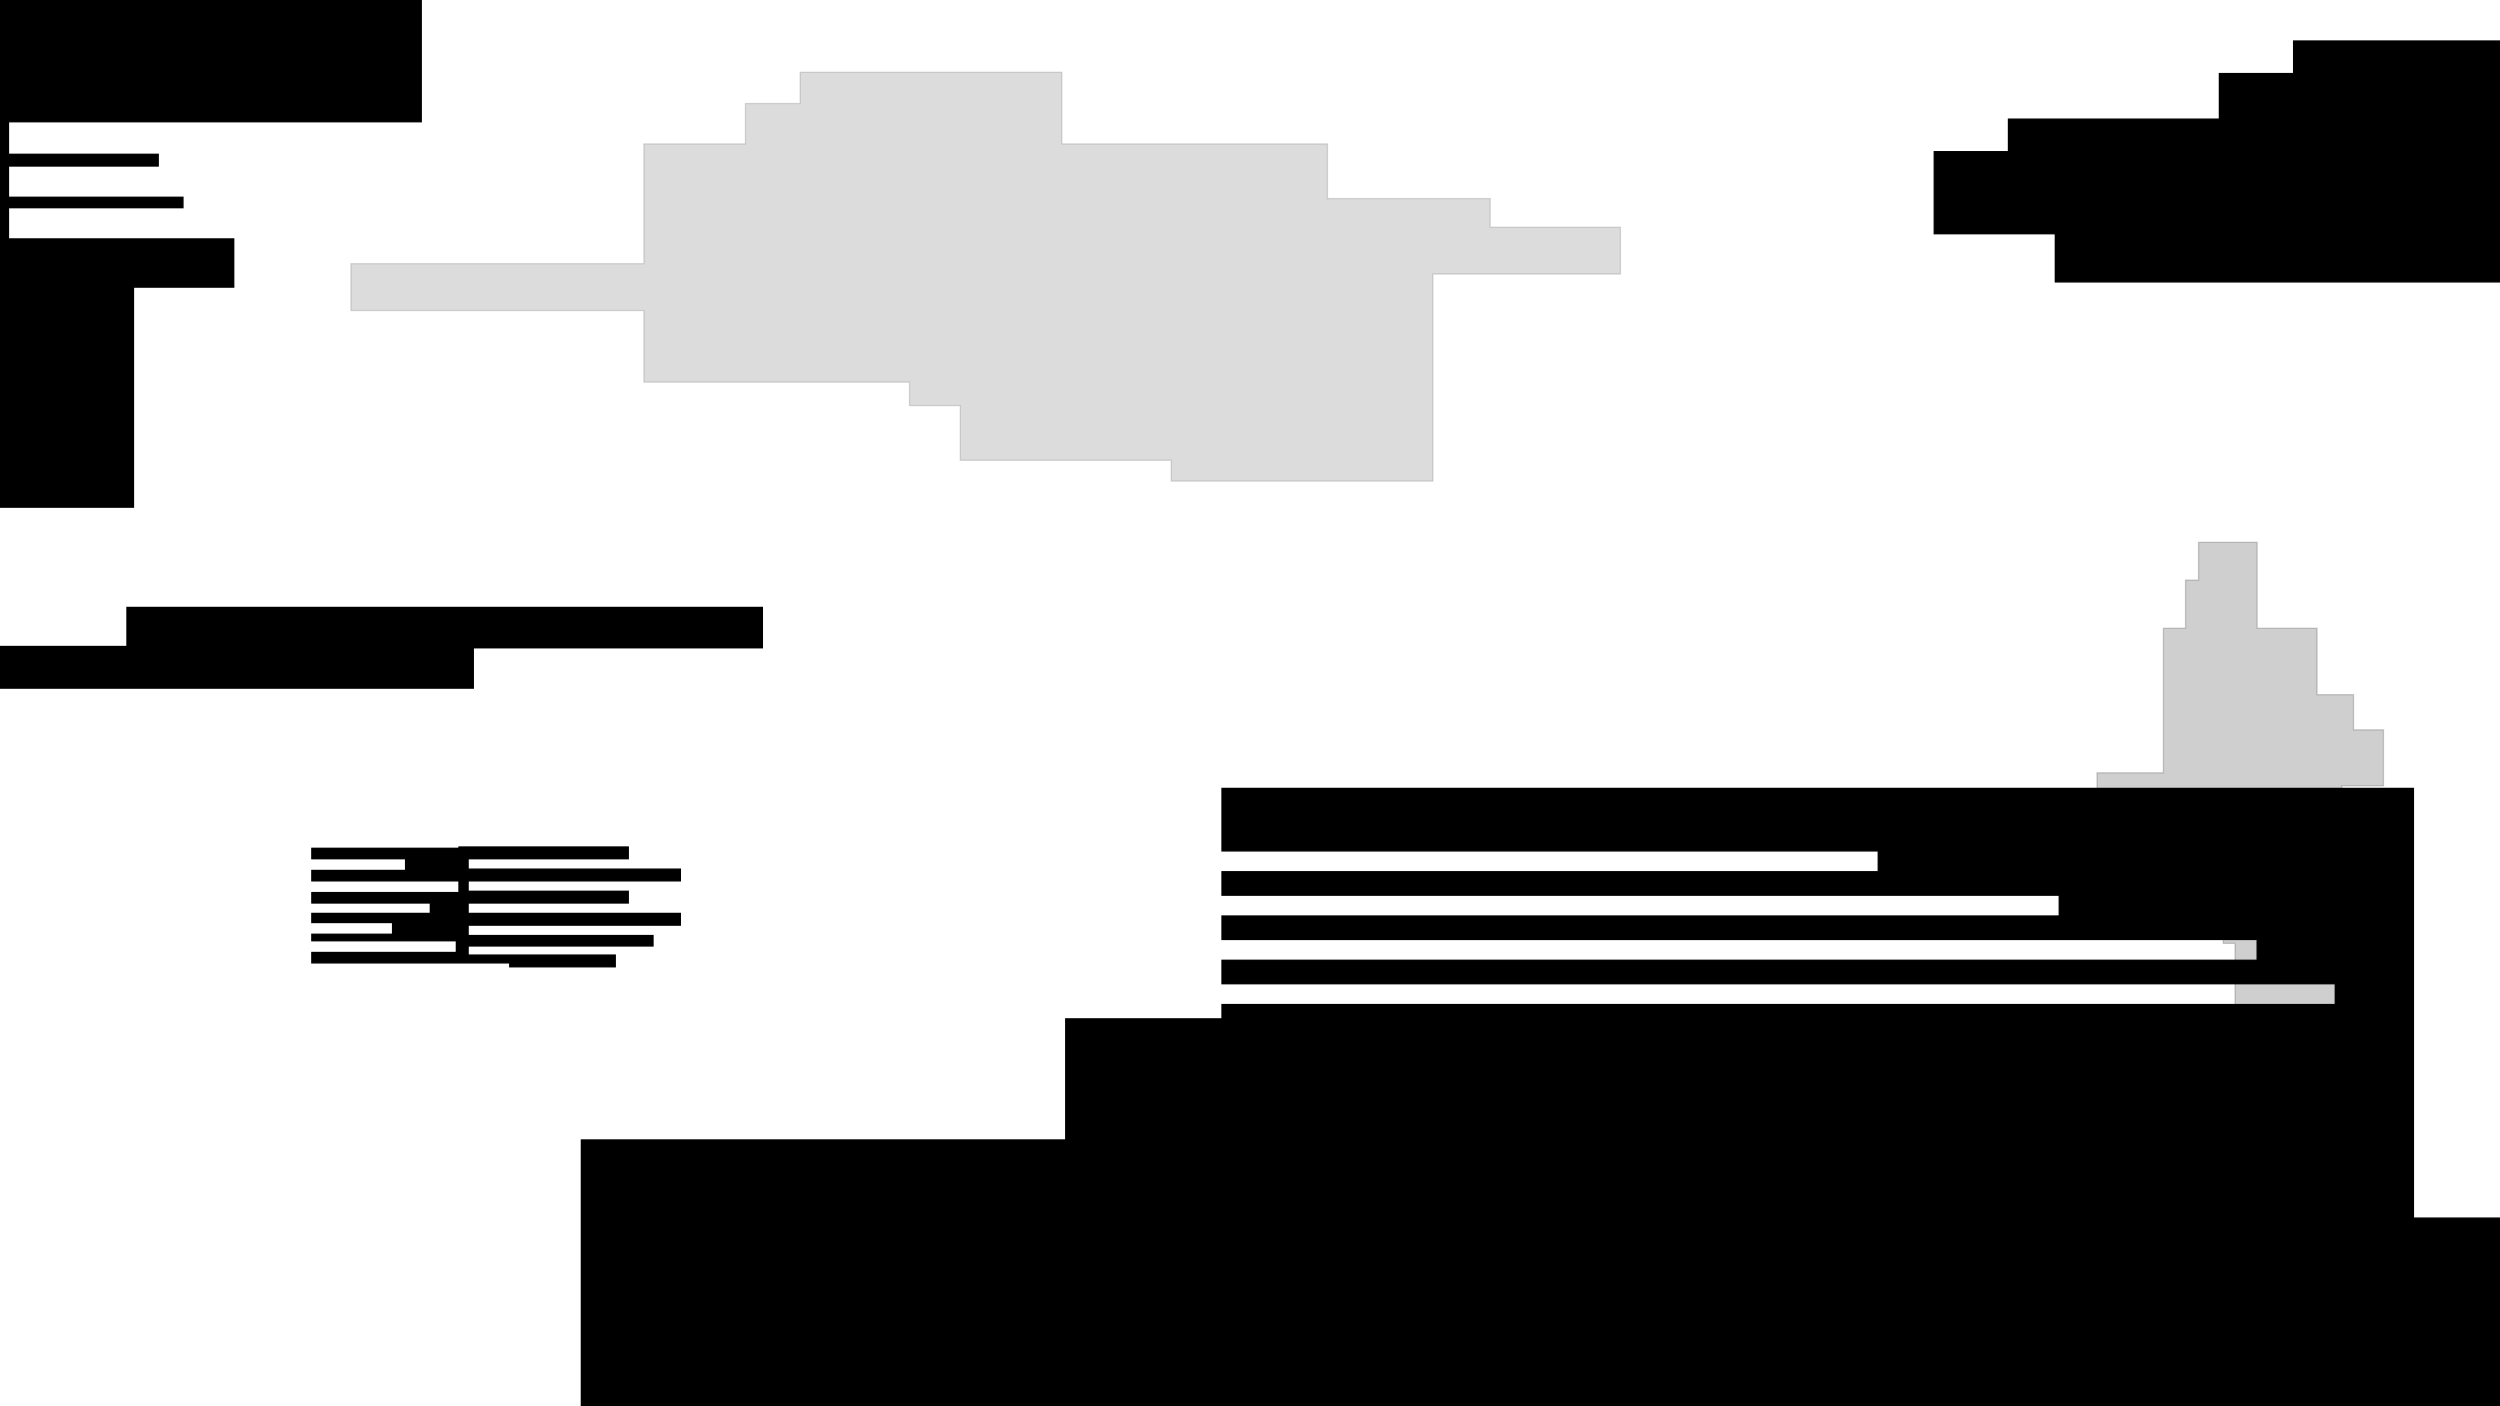 <?xml version="1.0" encoding="utf-8"?>
<!-- Generator: Adobe Illustrator 19.2.1, SVG Export Plug-In . SVG Version: 6.00 Build 0)  -->
<svg version="1.1" xmlns="http://www.w3.org/2000/svg" xmlns:xlink="http://www.w3.org/1999/xlink" x="0px" y="0px"
	 viewBox="0 0 1920 1080" style="enable-background:new 0 0 1920 1080;" xml:space="preserve">
<style type="text/css">
	.st0{stroke:#000000;stroke-miterlimit:10;}
	.st1{stroke:#000000;stroke-width:2;stroke-miterlimit:10;}
	.st2{opacity:0.14;stroke:#000000;stroke-miterlimit:10;}
	.st3{opacity:0.19;stroke:#000000;stroke-miterlimit:10;}
</style>
<g id="Calque_1">
	<polygon class="st0" points="323.5,93.5 323.5,-3.5 -0.5,-3.5 -0.5,389.5 102.5,389.5 102.5,220.5 179.5,220.5 179.5,183.5 
		6.5,183.5 6.5,159.5 140.5,159.5 140.5,151.5 6.5,151.5 6.5,127.5 121.5,127.5 121.5,118.5 6.5,118.5 6.5,93.5 	"/>
	<polygon class="st0" points="2107.5,93.5 2107.5,91.5 2164.5,91.5 2164.5,31.5 1761.5,31.5 1761.5,56.5 1704.5,56.5 1704.5,91.5 
		1542.5,91.5 1542.5,116.5 1485.5,116.5 1485.5,179.5 1578.5,179.5 1578.5,216.5 2016.5,216.5 2016.5,153.5 2200.5,153.5 
		2200.5,93.5 	"/>
	<polygon class="st1" points="98,467 98,497 -165,497 -165,528 363,528 363,497 585,497 585,467 	"/>
	<polygon class="st0" points="1853.5,935.5 1853.5,605.5 938.5,605.5 938.5,653.5 1442.5,653.5 1442.5,669.5 938.5,669.5 
		938.5,687.5 1581.5,687.5 1581.5,703.5 938.5,703.5 938.5,721.5 1733.5,721.5 1733.5,737.5 938.5,737.5 938.5,755.5 1793.5,755.5 
		1793.5,771.5 938.5,771.5 938.5,782.5 818.5,782.5 818.5,875.5 446.5,875.5 446.5,1080.5 1949.5,1080.5 1949.5,959.9 1949.5,935.5 
			"/>
</g>
<g id="Calque_2">
	<polygon class="st2" points="1244.5,174.5 1144.5,174.5 1144.5,152.5 1019.5,152.5 1019.5,110.5 815.5,110.5 815.5,55.5 
		614.5,55.5 614.5,79.5 572.5,79.5 572.5,110.5 494.5,110.5 494.5,202.5 269.5,202.5 269.5,238.5 494.5,238.5 494.5,293.5 
		637.3,293.5 698.5,293.5 698.5,311.5 737.5,311.5 737.5,353.5 899.5,353.5 899.5,369.5 1100.5,369.5 1100.5,210.5 1244.5,210.5 	
		"/>
	<polygon class="st3" points="1830.5,560.5 1807.5,560.5 1807.5,533.5 1779.5,533.5 1779.5,482.5 1733.5,482.5 1733.5,416.5 
		1688.5,416.5 1688.5,445.5 1678.5,445.5 1678.5,482.5 1661.5,482.5 1661.5,593.5 1610.5,593.5 1610.5,636.5 1661.5,636.5 
		1661.5,702.5 1693.8,702.5 1707.5,702.5 1707.5,724.5 1716.5,724.5 1716.5,775.5 1752.5,775.5 1752.5,794.5 1798.5,794.5 
		1798.5,603.5 1830.5,603.5 	"/>
	<polygon class="st0" points="522.5,676.5 522.5,667.5 359.5,667.5 359.5,659.5 482.5,659.5 482.5,650.5 359.4,650.5 352.5,650.5 
		352.5,651.5 239.5,651.5 239.5,659.5 311.5,659.5 311.5,668.5 239.5,668.5 239.5,676.5 352.5,676.5 352.5,685.5 239.5,685.5 
		239.5,693.5 330.5,693.5 330.5,701.5 239.5,701.5 239.5,708.5 301.5,708.5 301.5,717.5 239.5,717.5 239.5,722.5 350.5,722.5 
		350.5,731.5 239.5,731.5 239.5,739.5 391.5,739.5 391.5,742.5 472.5,742.5 472.5,733.5 359.5,733.5 359.5,726.5 501.5,726.5 
		501.5,718.5 359.5,718.5 359.5,710.5 522.5,710.5 522.5,701.5 359.5,701.5 359.5,693.5 482.5,693.5 482.5,684.5 359.5,684.5 
		359.5,676.5 	"/>
</g>
</svg>
